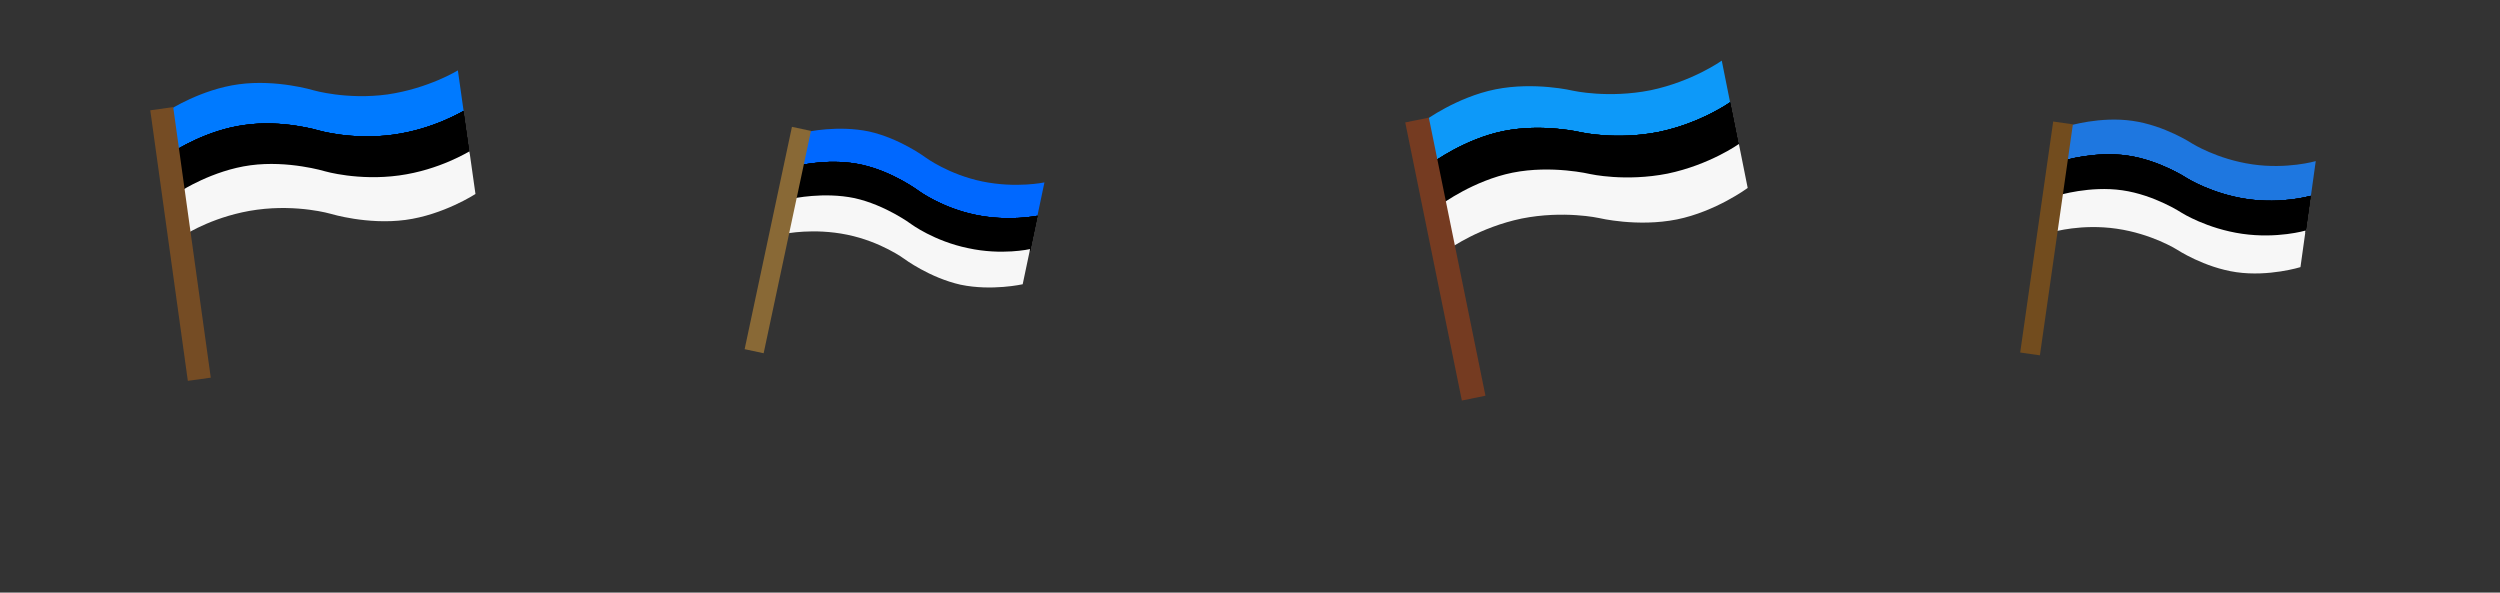 <svg xmlns="http://www.w3.org/2000/svg" viewBox="0 0 540 128">
	<rect x="0" y="0" width="540" height="128" fill="#333333" stroke="none"/>
	<style>.st1{fill:#f7f7f7}</style>
	<path d="M83.7 20.4c-8.8 1.2-16-.9-16-.9s-7.9-2.4-16.1-1.3c-8.2 1.1-15.1 5.6-15.1 5.6l1.3 9.2s6.3-4 15.2-5.2c8.8-1.2 16 .9 16 .9s7.9 2.4 16.1 1.3c8.2-1.1 15.1-5.6 15.1-5.6l-1.3-9.2s-6.3 3.9-15.2 5.2z" fill="#007aff" />
	<path d="M84.9 29.1c-8.8 1.2-16-.9-16-.9S61 25.8 52.8 27c-8.2 1.1-15.1 5.6-15.1 5.6l1.3 9.2s6.3-4 15.2-5.2 16 .9 16 .9 7.9 2.4 16.1 1.3 15.1-5.6 15.1-5.6l-1.3-9.2c0-.1-6.3 3.9-15.2 5.1z" />
	<path d="M84.9 29.1c-8.8 1.2-16-.9-16-.9S61 25.8 52.8 27c-8.2 1.1-15.1 5.6-15.1 5.6l1.3 9.2s6.3-4 15.2-5.2 16 .9 16 .9 7.9 2.4 16.1 1.3 15.1-5.6 15.1-5.6l-1.3-9.2c0-.1-6.3 3.9-15.2 5.1z" />
	<path d="M84.9 29.1c-8.8 1.2-16-.9-16-.9S61 25.8 52.8 27c-8.2 1.1-15.1 5.6-15.1 5.6l1.3 9.2s6.3-4 15.2-5.2 16 .9 16 .9 7.9 2.4 16.1 1.3 15.1-5.6 15.1-5.6l-1.3-9.2c0-.1-6.3 3.9-15.2 5.1z" />
	<path d="M84.9 29.1c-8.8 1.2-16-.9-16-.9S61 25.8 52.8 27c-8.2 1.1-15.1 5.6-15.1 5.6l1.3 9.2s6.3-4 15.2-5.2 16 .9 16 .9 7.9 2.4 16.1 1.3 15.1-5.6 15.1-5.6l-1.3-9.2c0-.1-6.3 3.9-15.2 5.1z" />
	<path d="M84.9 29.1c-8.8 1.2-16-.9-16-.9S61 25.8 52.8 27c-8.2 1.1-15.1 5.6-15.1 5.6l1.3 9.2s6.3-4 15.2-5.2 16 .9 16 .9 7.9 2.4 16.1 1.3 15.1-5.6 15.1-5.6l-1.3-9.2c0-.1-6.3 3.9-15.2 5.1z" />
	<path class="st1" d="M86.2 37.9c-8.8 1.2-16-.9-16-.9s-7.9-2.4-16.1-1.3S39 41.3 39 41.3l1.3 9.2s6.3-4 15.2-5.2 16 .9 16 .9 7.9 2.4 16.1 1.3 15.1-5.6 15.1-5.6l-1.3-9.2c-.1 0-6.4 4-15.2 5.2z" />
	<path transform="rotate(-7.904 38.997 52.753)" fill="#754c24" d="M36.5 23.2h5v59h-5z" />
	<path d="M212.2 39.2c-7.3-1.5-12.3-5.2-12.3-5.2s-5.5-4.1-12.2-5.6c-6.7-1.4-13.4.1-13.4.1l-1.6 7.6s6.1-1.3 13.4.2c7.3 1.5 12.3 5.2 12.3 5.2s5.5 4.1 12.2 5.6S224 47 224 47l1.6-7.6s-6.1 1.3-13.4-.2z" fill="#0068ff" />
	<path d="M210.7 46.4c-7.3-1.5-12.3-5.2-12.3-5.2s-5.5-4.1-12.2-5.6-13.4.1-13.4.1l-1.6 7.6s6.1-1.3 13.4.2 12.3 5.2 12.3 5.2 5.5 4.1 12.2 5.6c6.7 1.4 13.4-.1 13.4-.1l1.6-7.6c-.1 0-6.2 1.3-13.4-.2z" />
	<path d="M210.7 46.4c-7.3-1.5-12.3-5.2-12.3-5.2s-5.5-4.1-12.2-5.6-13.4.1-13.4.1l-1.6 7.6s6.1-1.3 13.4.2 12.3 5.2 12.3 5.2 5.5 4.1 12.2 5.6c6.7 1.4 13.4-.1 13.4-.1l1.6-7.6c-.1 0-6.2 1.3-13.4-.2z" />
	<path d="M210.7 46.4c-7.3-1.5-12.3-5.2-12.3-5.2s-5.5-4.1-12.2-5.6-13.4.1-13.4.1l-1.6 7.6s6.1-1.3 13.4.2 12.3 5.2 12.3 5.2 5.5 4.1 12.2 5.6c6.7 1.4 13.4-.1 13.4-.1l1.6-7.6c-.1 0-6.2 1.3-13.4-.2z" />
	<path d="M210.7 46.4c-7.3-1.5-12.3-5.2-12.3-5.2s-5.5-4.1-12.2-5.6-13.4.1-13.4.1l-1.6 7.6s6.1-1.3 13.4.2 12.3 5.2 12.3 5.2 5.5 4.1 12.2 5.6c6.7 1.4 13.4-.1 13.4-.1l1.6-7.6c-.1 0-6.2 1.3-13.4-.2z" />
	<path d="M210.7 46.4c-7.3-1.5-12.3-5.2-12.3-5.2s-5.5-4.1-12.2-5.6-13.4.1-13.4.1l-1.6 7.6s6.1-1.3 13.4.2 12.3 5.2 12.3 5.2 5.5 4.1 12.2 5.6c6.7 1.4 13.4-.1 13.4-.1l1.6-7.6c-.1 0-6.2 1.3-13.4-.2z" />
	<path class="st1" d="M209.1 53.6c-7.3-1.5-12.3-5.2-12.3-5.2s-5.5-4.1-12.2-5.6c-6.7-1.4-13.4.1-13.4.1l-1.6 7.6s6.1-1.3 13.4.2c7.3 1.5 12.3 5.2 12.3 5.2s5.5 4.1 12.2 5.6c6.7 1.4 13.4-.1 13.4-.1l1.6-7.6s-6.1 1.4-13.4-.2z" />
	<path transform="rotate(12.013 168.006 51.866)" fill="#896936" d="M165.9 27.3h4.2v49.1h-4.2z" />
	<path d="M356.5 19.5c-9.1 1.8-16.7.1-16.7.1s-8.3-2-16.8-.3c-8.4 1.7-15.3 6.8-15.3 6.8l1.9 9.5s6.3-4.5 15.4-6.4c9.1-1.8 16.7-.1 16.7-.1s8.3 2 16.8.3 15.3-6.8 15.3-6.8l-1.9-9.5s-6.3 4.5-15.4 6.4z" fill="#0d99f9" />
	<g>
		<path d="M358.3 28.5c-9.1 1.8-16.7.1-16.7.1s-8.3-2-16.8-.3c-8.4 1.7-15.3 6.8-15.3 6.8l1.9 9.5s6.3-4.5 15.4-6.4c9.1-1.8 16.7-.1 16.7-.1s8.3 2 16.8.3c8.4-1.7 15.3-6.8 15.3-6.8l-1.9-9.5s-6.3 4.5-15.4 6.4z" />
		<path d="M358.3 28.5c-9.1 1.8-16.7.1-16.7.1s-8.3-2-16.8-.3c-8.4 1.7-15.3 6.8-15.3 6.8l1.9 9.5s6.3-4.5 15.4-6.4c9.1-1.8 16.7-.1 16.7-.1s8.3 2 16.8.3c8.4-1.7 15.3-6.8 15.3-6.8l-1.9-9.5s-6.3 4.5-15.4 6.4z" />
		<path d="M358.3 28.5c-9.1 1.8-16.7.1-16.7.1s-8.3-2-16.8-.3c-8.4 1.7-15.3 6.8-15.3 6.8l1.9 9.5s6.3-4.5 15.4-6.4c9.1-1.8 16.7-.1 16.7-.1s8.3 2 16.8.3c8.4-1.7 15.3-6.8 15.3-6.8l-1.9-9.5s-6.3 4.5-15.4 6.4z" />
		<path d="M358.3 28.5c-9.1 1.8-16.7.1-16.7.1s-8.3-2-16.8-.3c-8.4 1.7-15.3 6.8-15.3 6.8l1.9 9.5s6.3-4.5 15.4-6.4c9.1-1.8 16.7-.1 16.7-.1s8.3 2 16.8.3c8.4-1.7 15.3-6.8 15.3-6.8l-1.9-9.5s-6.3 4.5-15.4 6.4z" />
		<path d="M358.3 28.5c-9.1 1.8-16.7.1-16.7.1s-8.3-2-16.8-.3c-8.4 1.7-15.3 6.8-15.3 6.8l1.9 9.5s6.3-4.5 15.4-6.4c9.1-1.8 16.7-.1 16.7-.1s8.3 2 16.8.3c8.4-1.7 15.3-6.8 15.3-6.8l-1.9-9.5s-6.3 4.5-15.4 6.4z" />
	</g>
	<path class="st1" d="M360.2 37.5c-9.1 1.8-16.7.1-16.7.1s-8.3-2-16.8-.3c-8.4 1.7-15.3 6.8-15.3 6.8l1.9 9.5s6.3-4.5 15.4-6.4c9.1-1.8 16.7-.1 16.7-.1s8.3 2 16.8.3c8.4-1.7 15.3-6.8 15.3-6.8l-1.9-9.5s-6.3 4.5-15.4 6.4z" />
	<path transform="rotate(-11.507 312.254 55.979)" fill="#753b21" d="M309.6 25.3h5.2v61.3h-5.2z" />
	<path d="M486.5 35.5c-7.6-1.1-13-4.5-13-4.5s-5.9-3.9-12.9-4.9c-7-1-13.8 1.1-13.8 1.1l-1.1 7.9s6.1-1.8 13.7-.7 13 4.5 13 4.5 5.9 3.9 12.9 4.9c7 1 13.8-1.1 13.8-1.1l1.1-7.9s-6.2 1.8-13.7.7z" fill="#1e77e0" />
	<g>
		<path d="M485.4 43c-7.6-1.1-13-4.5-13-4.5s-5.9-3.9-12.9-4.9c-7-1-13.8 1.1-13.8 1.1l-1.1 7.9s6.1-1.8 13.7-.7 13 4.5 13 4.5 5.9 3.9 12.9 4.9 13.8-1.1 13.8-1.1l1.1-7.9s-6.1 1.8-13.7.7z" />
		<path d="M485.4 43c-7.6-1.1-13-4.5-13-4.5s-5.9-3.9-12.9-4.9c-7-1-13.8 1.1-13.8 1.1l-1.1 7.9s6.1-1.8 13.7-.7 13 4.5 13 4.5 5.9 3.9 12.9 4.9 13.8-1.1 13.8-1.1l1.1-7.9s-6.1 1.8-13.7.7z" />
		<path d="M485.4 43c-7.6-1.1-13-4.5-13-4.5s-5.9-3.9-12.9-4.9c-7-1-13.8 1.1-13.8 1.1l-1.1 7.9s6.1-1.8 13.7-.7 13 4.5 13 4.5 5.9 3.9 12.9 4.9 13.8-1.1 13.8-1.1l1.1-7.9s-6.1 1.8-13.7.7z" />
		<path d="M485.4 43c-7.6-1.1-13-4.5-13-4.5s-5.9-3.9-12.9-4.9c-7-1-13.8 1.1-13.8 1.1l-1.1 7.9s6.1-1.8 13.7-.7 13 4.5 13 4.5 5.9 3.9 12.9 4.9 13.8-1.1 13.8-1.1l1.1-7.9s-6.1 1.8-13.7.7z" />
		<path d="M485.4 43c-7.6-1.1-13-4.5-13-4.5s-5.9-3.9-12.9-4.9c-7-1-13.8 1.1-13.8 1.1l-1.1 7.9s6.1-1.8 13.7-.7 13 4.5 13 4.5 5.9 3.9 12.9 4.9 13.8-1.1 13.8-1.1l1.1-7.9s-6.1 1.8-13.7.7z" />
	</g>
	<path class="st1" d="M484.3 50.5c-7.6-1.1-13-4.5-13-4.5s-5.9-3.9-12.9-4.9c-7-1-13.8 1.1-13.8 1.1l-1.1 7.9s6.1-1.8 13.7-.7 13 4.5 13 4.5 5.9 3.9 12.9 4.9 13.8-1.1 13.8-1.1l1.1-7.9s-6.1 1.8-13.7.7z" />
	<path transform="rotate(8.129 442.047 51.517)" fill="#724c1e" d="M439.9 26.3h4.3v50.4h-4.3z" />
</svg>
